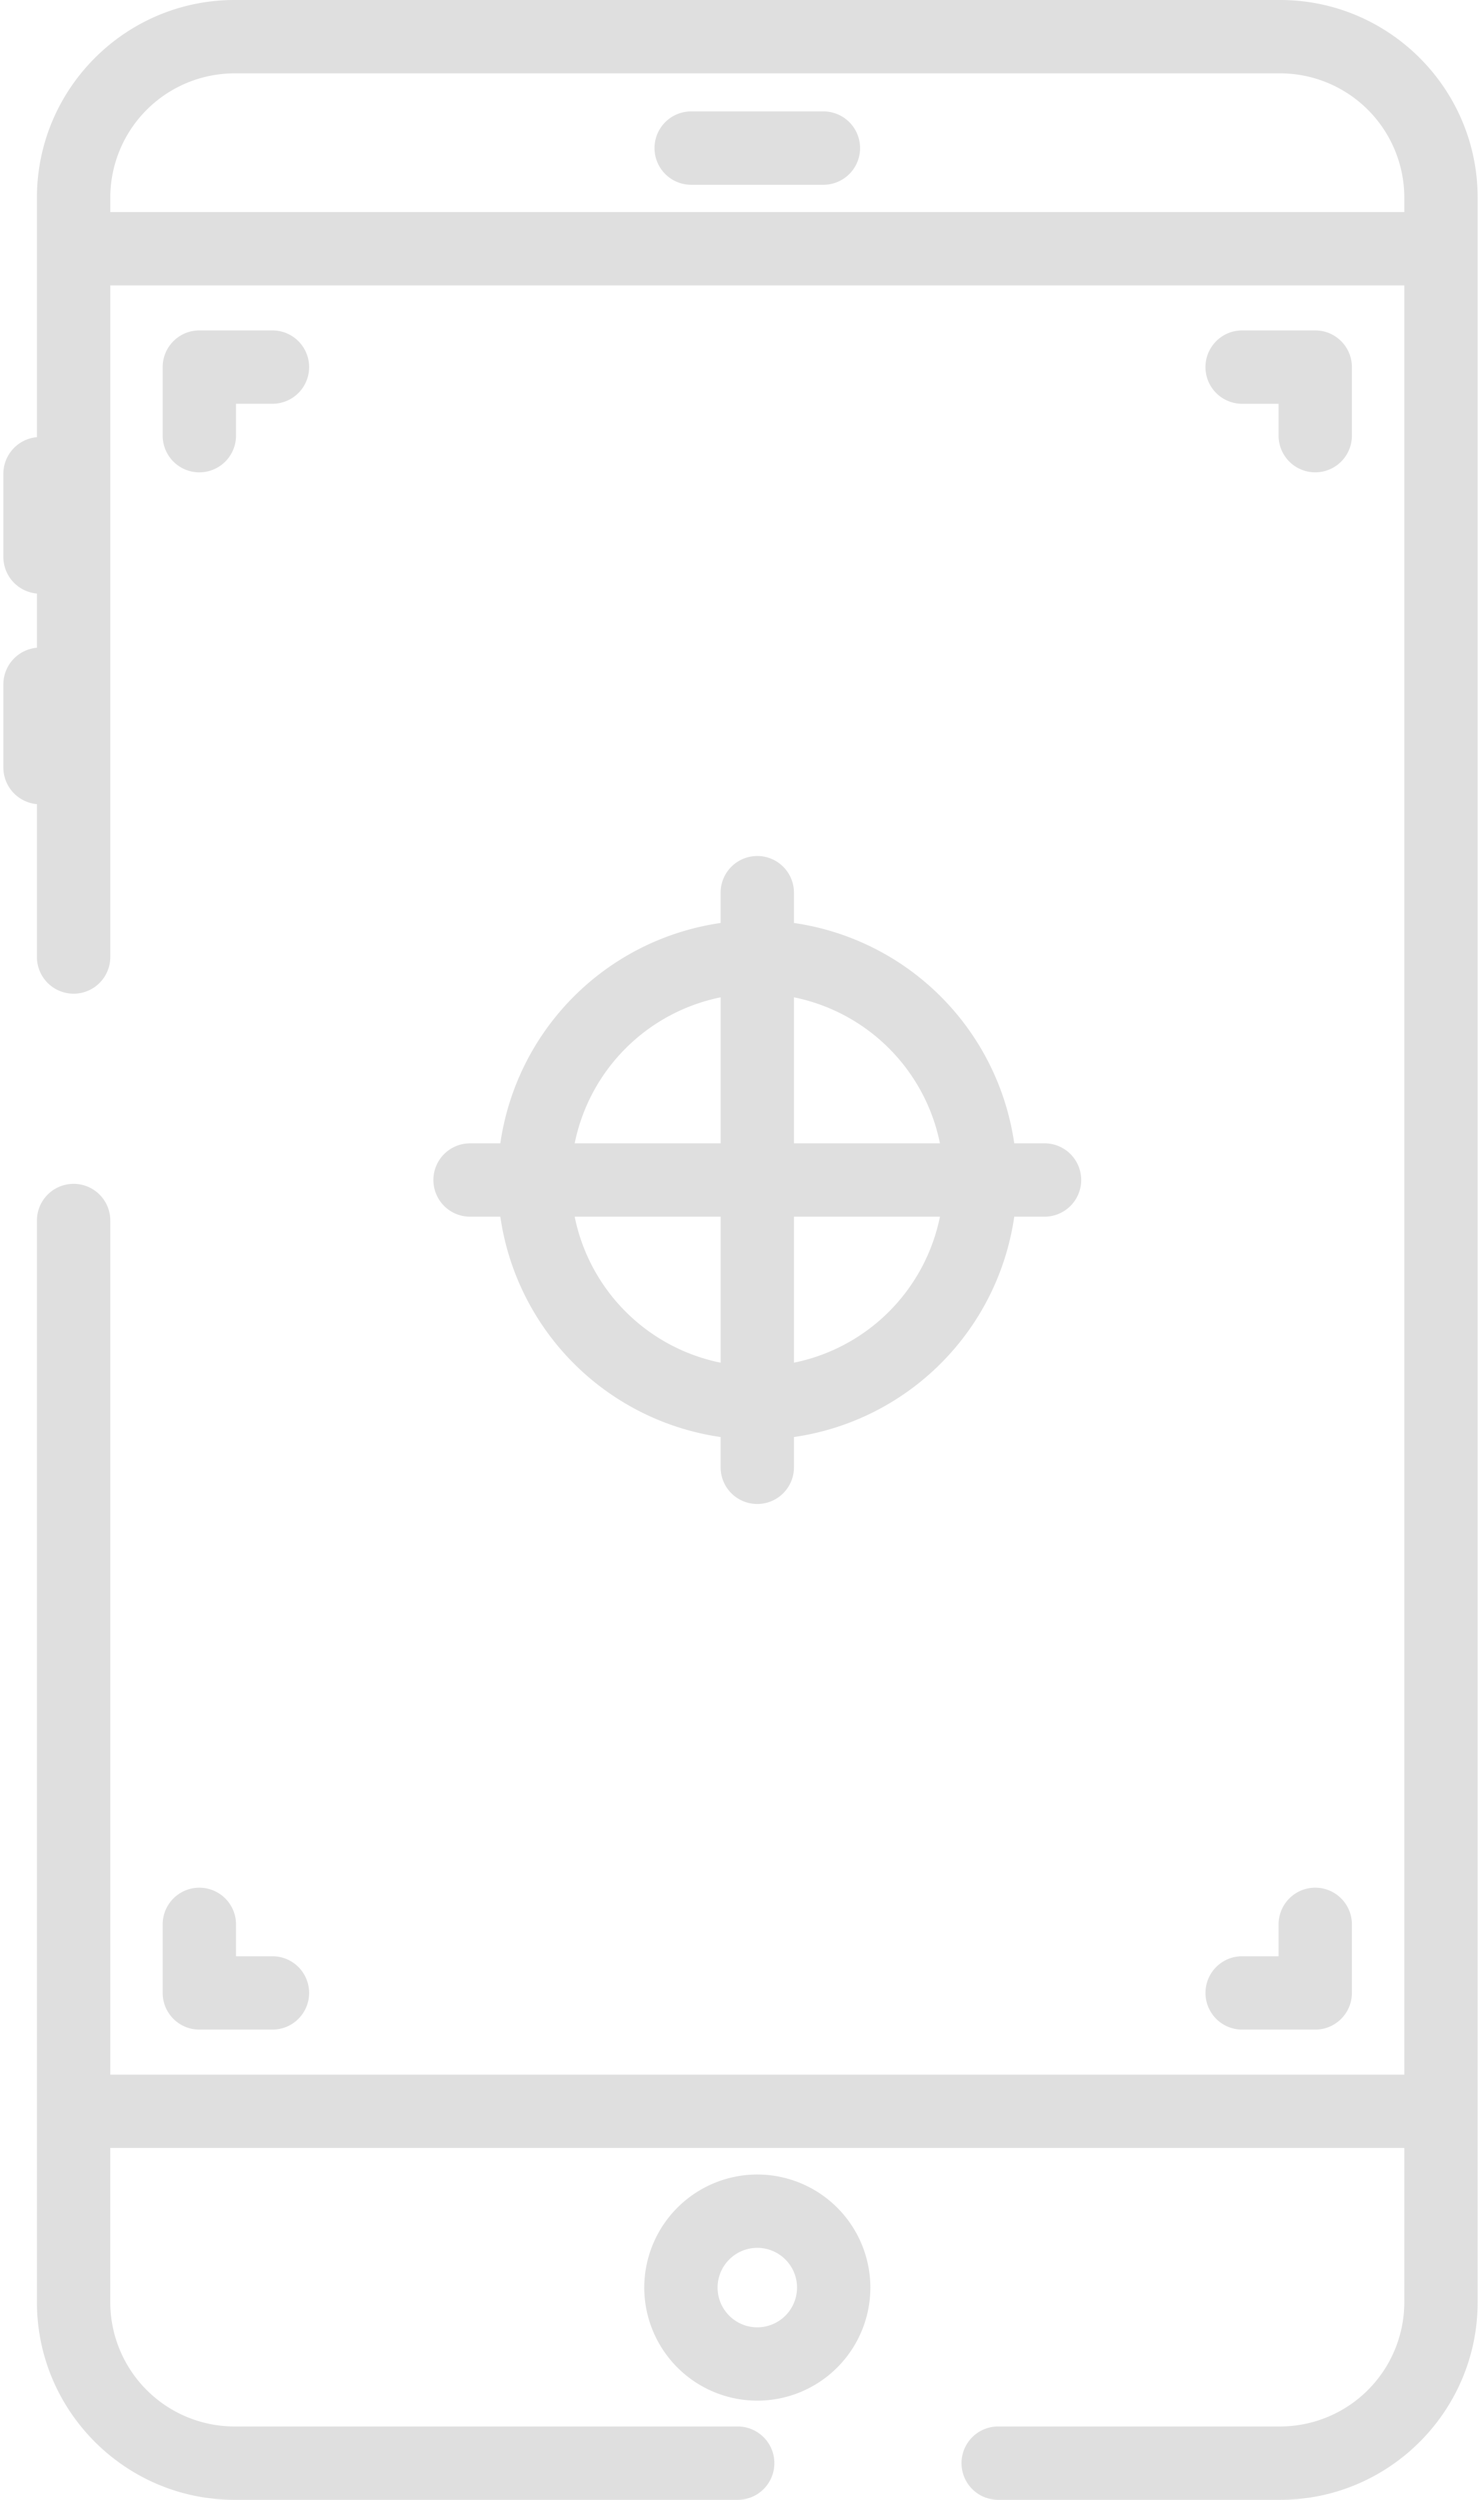 <svg width="64" height="108" fill="none" xmlns="http://www.w3.org/2000/svg"><path d="M55.318 0H10.134C5.426 0 1.596 3.83 1.596 8.537v10.35a1.59 1.59 0 00-1.451 1.584v3.589a1.59 1.59 0 001.451 1.583v2.341a1.59 1.59 0 00-1.451 1.584v3.589a1.59 1.59 0 001.451 1.584v6.604a1.584 1.584 0 003.17 0V12.33h55.92v77.3H4.766v-36.9a1.584 1.584 0 00-3.17 0v46.732c0 4.707 3.83 8.537 8.538 8.537h21.745a1.584 1.584 0 100-3.169H10.134a5.374 5.374 0 01-5.369-5.368v-6.665h55.921v6.665a5.374 5.374 0 01-5.368 5.368H43.096a1.585 1.585 0 000 3.169h12.222c4.707 0 8.537-3.83 8.537-8.537V8.537C63.855 3.83 60.025 0 55.318 0zm5.368 9.162H4.766v-.625a5.375 5.375 0 015.368-5.368h45.184a5.374 5.374 0 015.368 5.368v.625z" fill="#DFDFDF"/><path d="M32.726 93.944a4.891 4.891 0 00-4.885 4.886 4.89 4.89 0 004.885 4.885 4.89 4.89 0 004.886-4.885 4.891 4.891 0 00-4.886-4.886zm0 6.603c-.946 0-1.716-.77-1.716-1.717 0-.947.77-1.717 1.716-1.717.947 0 1.717.77 1.717 1.717a1.72 1.72 0 01-1.717 1.717zM11.774 14.275h-3.16c-.874 0-1.584.71-1.584 1.585v2.962a1.584 1.584 0 003.169 0v-1.378h1.575a1.584 1.584 0 000-3.169zm45.063 0h-3.159a1.584 1.584 0 000 3.17h1.575v1.377a1.584 1.584 0 003.168 0V15.86c0-.875-.709-1.585-1.584-1.585zm-45.063 70.24h-1.575v-1.377a1.584 1.584 0 00-3.169 0V86.1c0 .875.71 1.584 1.585 1.584h3.159a1.584 1.584 0 000-3.169zm45.063-2.962c-.875 0-1.584.71-1.584 1.585v1.377h-1.575a1.584 1.584 0 000 3.169h3.16c.874 0 1.583-.71 1.583-1.584v-2.962c0-.875-.709-1.585-1.584-1.585zM45.14 49.395h-1.31a11.24 11.24 0 00-9.52-9.52v-1.309a1.584 1.584 0 00-3.169 0v1.309a11.24 11.24 0 00-9.52 9.52h-1.308a1.584 1.584 0 000 3.169h1.308a11.24 11.24 0 009.52 9.52v1.308a1.584 1.584 0 003.169 0v-1.308a11.24 11.24 0 009.52-9.52h1.308a1.584 1.584 0 100-3.17zm-13.998-6.308v6.308h-6.308a8.073 8.073 0 016.308-6.308zm0 15.785a8.073 8.073 0 01-6.308-6.309h6.308v6.309zm3.169 0v-6.309h6.308a8.073 8.073 0 01-6.308 6.308zm0-9.477v-6.308a8.073 8.073 0 016.308 6.308h-6.308zm1.271-44.582h-5.713a1.584 1.584 0 000 3.17h5.713a1.584 1.584 0 000-3.17z" fill="#DFDFDF"/></svg>